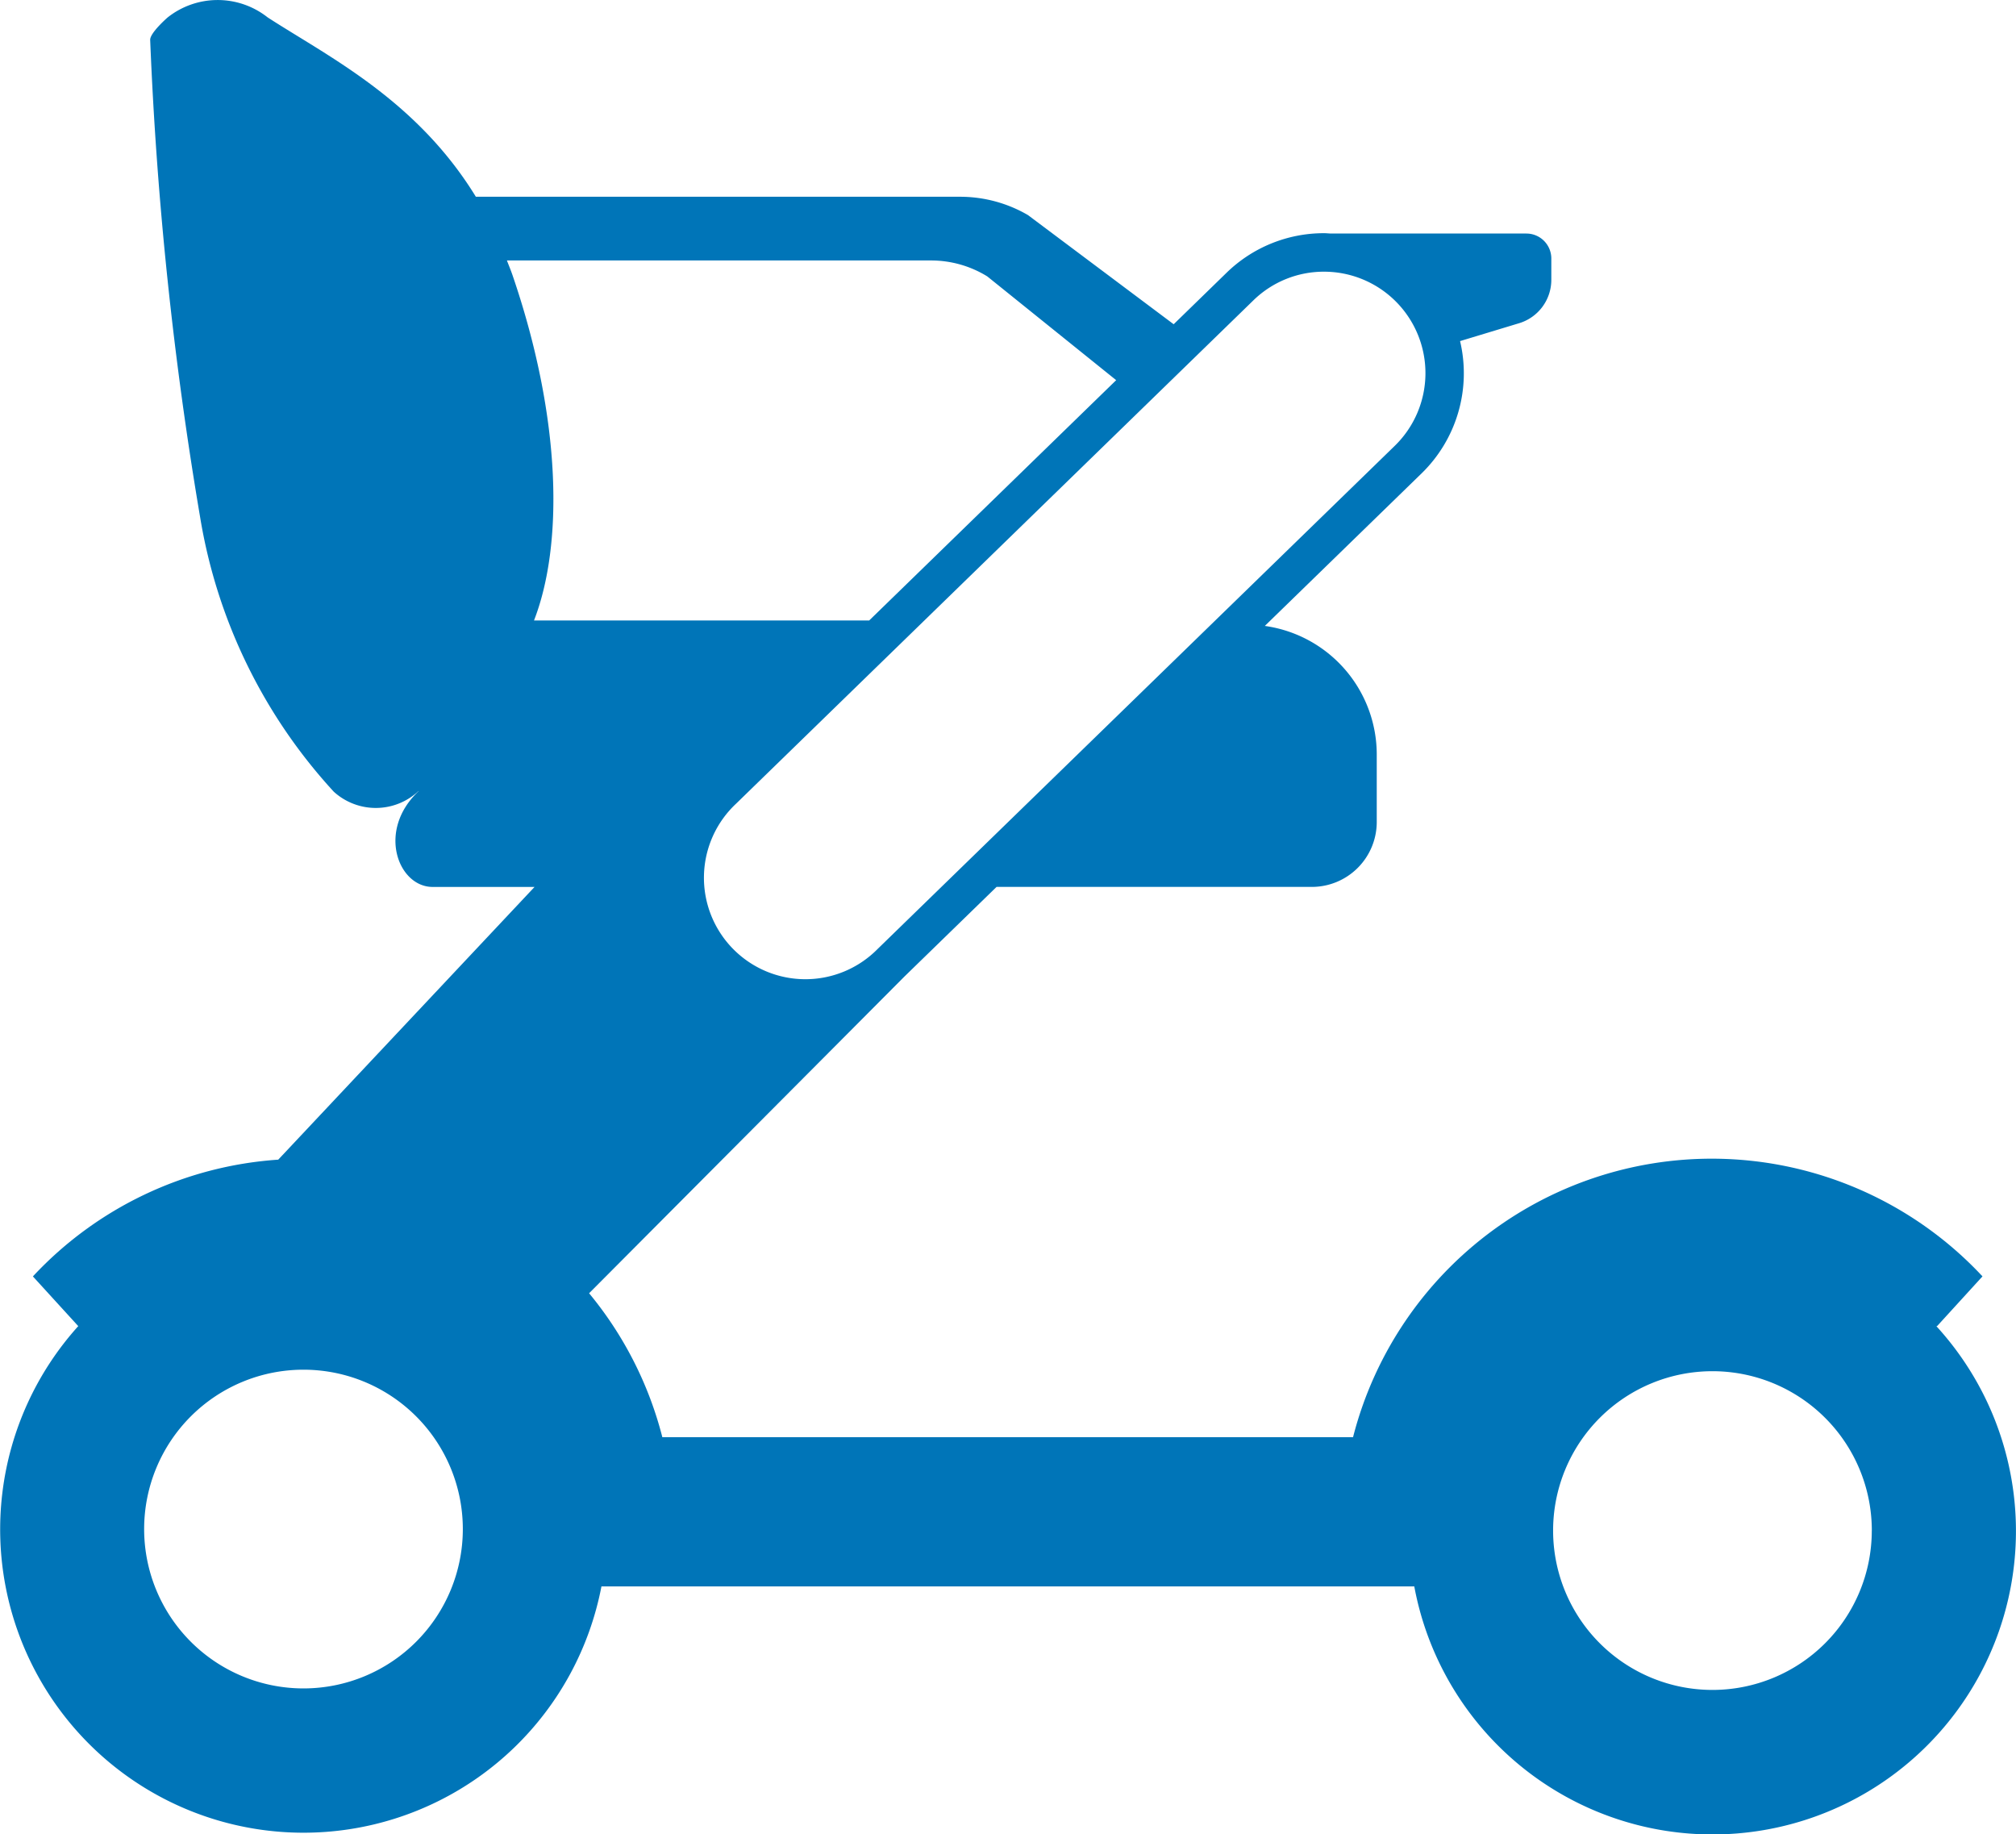 <svg xmlns="http://www.w3.org/2000/svg" width="58.769" height="53.46" viewBox="0 0 58.769 53.46"><defs><style>.a{fill:#0075b8;}</style></defs><path class="a" d="M56.451,38.656l.025-.011,1.316-1.442a10.794,10.794,0,0,0-18.349,4.687H19.308a10.761,10.761,0,0,0-2.135-4.195l9.193-9.232,0,0,2.685-2.612,9.19,0a1.893,1.893,0,0,0,1.893-1.893V21.994a3.786,3.786,0,0,0-3.263-3.75l4.57-4.446a4.072,4.072,0,0,0,1.122-3.856l1.721-.521a1.322,1.322,0,0,0,.939-1.265V7.535a.728.728,0,0,0-.728-.728h-5.701c-.066-.003-.131-.01-.197-.01a4.065,4.065,0,0,0-2.843,1.155l-1.54,1.499L29.968,6.27a3.929,3.929,0,0,0-1.98-.535H13.872C12.135,2.901,9.56,1.647,7.801.506A2.349,2.349,0,0,0,4.885.51s-.517.449-.507.655A109.394,109.394,0,0,0,5.834,15.075a15.534,15.534,0,0,0,3.895,8,1.82,1.82,0,0,0,2.47-.017l.005.002c-1.228,1.15-.597,2.792.408,2.792h2.971L8.111,33.801A10.763,10.763,0,0,0,.959,37.204l1.316,1.442.009.004a8.843,8.843,0,1,0,15.249,7.589h23.695a8.844,8.844,0,1,0,15.222-7.582ZM27.143,7.592a3.12,3.12,0,0,1,1.637.464l3.758,3.025-7.2,7.004H15.567c.845-2.175.826-5.826-.63-10.075-.05-.145-.107-.279-.16-.419Zm11.454.327h0a2.957,2.957,0,0,1,2.062,5.076L25.584,27.66a2.957,2.957,0,1,1-4.123-4.238L36.536,8.756a2.941,2.941,0,0,1,2.061-.837M13.492,44.568a4.645,4.645,0,1,1-4.645-4.645A4.645,4.645,0,0,1,13.492,44.568Zm41.073.044a4.645,4.645,0,1,1-4.645-4.645A4.645,4.645,0,0,1,54.566,44.612Z"/></svg>